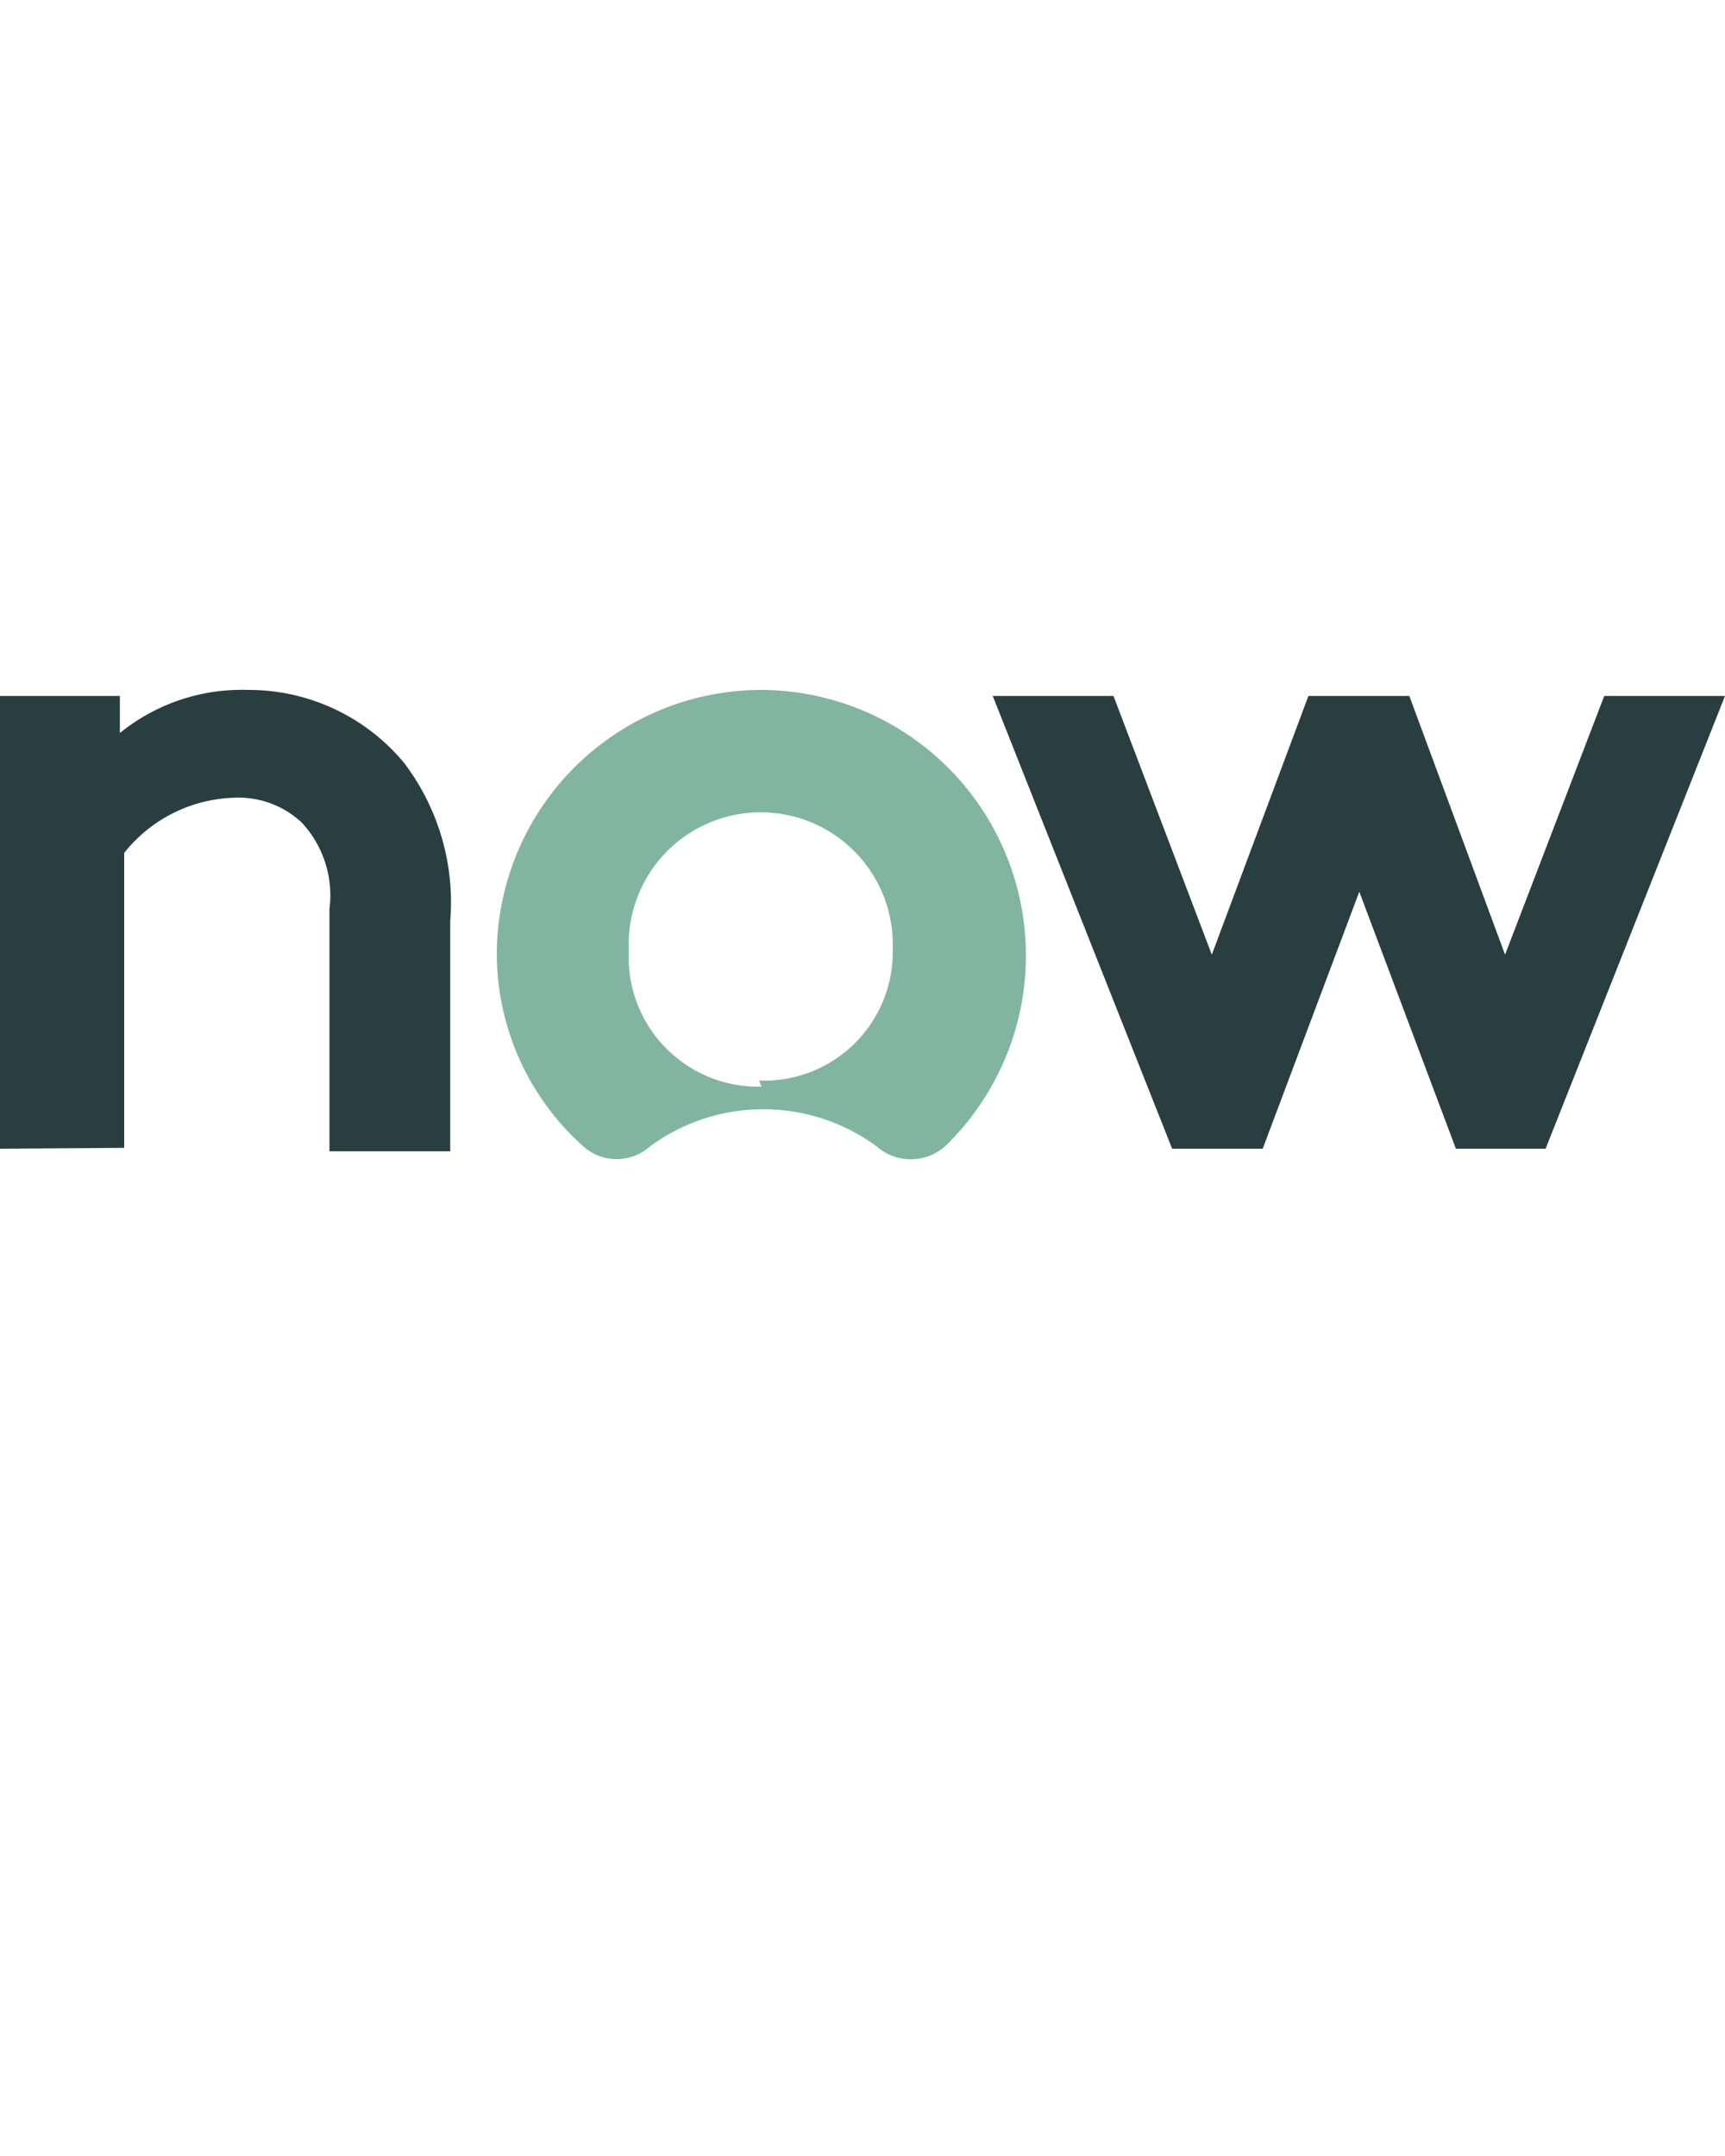 <svg id="Layer_1" data-name="Layer 1" xmlns="http://www.w3.org/2000/svg" width="20" height="25" viewBox="0 0 20 25"><defs><style>.cls-1{fill:#293e40;}.cls-1,.cls-2{fill-rule:evenodd;}.cls-2{fill:#81b5a1;}</style></defs><title>icons2</title><g id="Layer_1-2" data-name="Layer 1-2"><path class="cls-1" d="M0,13.32V8.07H1.39V8.5A2.24,2.24,0,0,1,2.87,8a2.34,2.34,0,0,1,1.81.84,2.67,2.67,0,0,1,.54,1.84v2.67H3.82V10.54a1.24,1.24,0,0,0-.32-1,1.07,1.07,0,0,0-.78-.29,1.69,1.69,0,0,0-1.28.64v3.42Z"/><path class="cls-2" d="M8.83,8a3.07,3.07,0,0,0-3.07,3.08,3,3,0,0,0,1,2.21.58.58,0,0,0,.78,0,2.22,2.22,0,0,1,2.62,0,.6.6,0,0,0,.8,0A3.08,3.08,0,0,0,8.83,8m0,4.6a1.5,1.5,0,0,1-1.54-1.44V11a1.53,1.53,0,0,1,3.06-.1V11a1.49,1.49,0,0,1-1.45,1.53H8.8"/><polygon class="cls-1" points="14.64 13.32 13.59 13.32 11.51 8.07 12.91 8.07 14.05 11.07 15.17 8.07 16.34 8.07 17.45 11.07 18.6 8.07 20 8.07 17.92 13.32 16.88 13.32 15.76 10.34 14.64 13.32"/></g></svg>